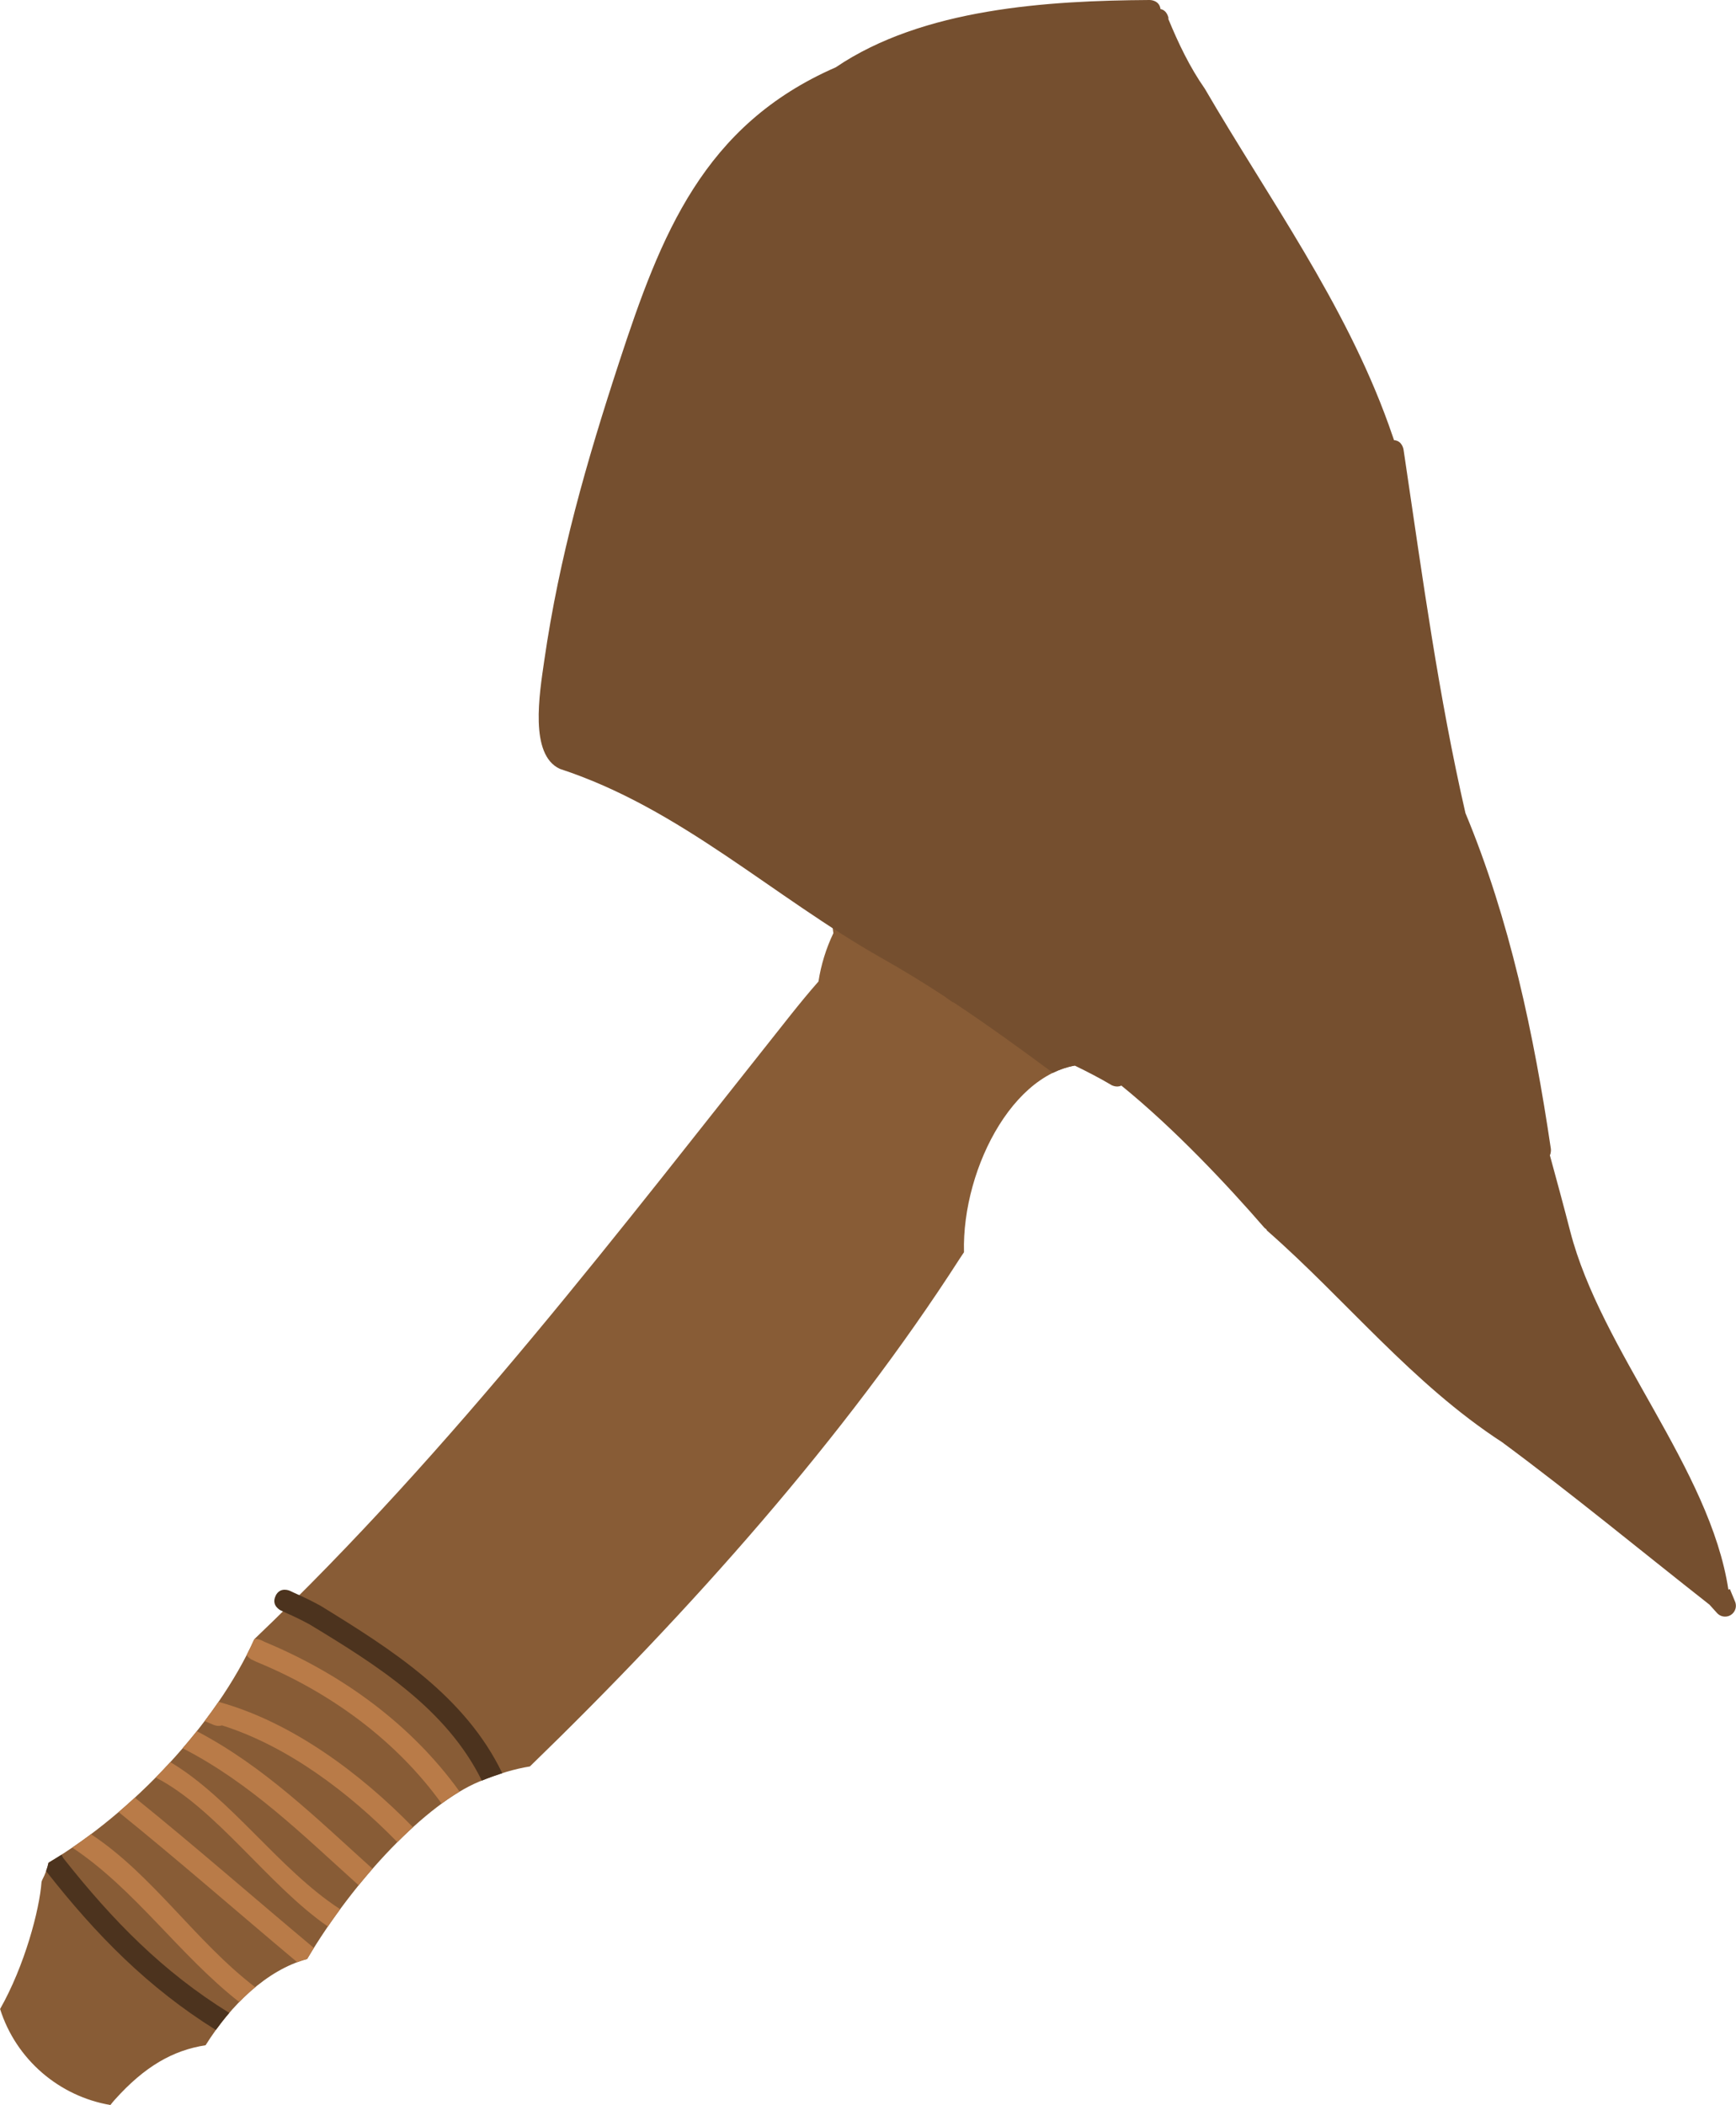 <svg version="1.1" xmlns="http://www.w3.org/2000/svg" xmlns:xlink="http://www.w3.org/1999/xlink" width="40.168" height="48.701" viewBox="0,0,40.168,48.701"><g transform="translate(-226.292,-151.681)"><g data-paper-data="{&quot;isPaintingLayer&quot;:true}" fill-rule="nonzero" stroke="none" stroke-width="0.5" stroke-linecap="butt" stroke-linejoin="miter" stroke-miterlimit="10" stroke-dasharray="" stroke-dashoffset="0" style="mix-blend-mode: normal"><path d="M258.736,165.255c0.112,1.018 0.375,2.138 0.704,3.229c-0.069,1.618 0.232,3.621 0.599,5.257c-1.191,1.923 -3.303,3.702 -5.61,4.699c-1.038,-1.223 -2.237,-2.101 -2.869,-2.133c-1.722,-0.086 -3.015,2.367 -2.963,4.345c-0.032,0.046 -0.062,0.09 -0.089,0.133c-2.661,4.143 -6.247,8.169 -9.955,11.763c-0.344,0.055 -0.734,0.169 -1.171,0.35c-1.224,0.507 -2.882,2.248 -3.983,4.104c-0.939,0.257 -1.764,1.062 -2.35,1.996c-0.754,0.117 -1.409,0.488 -2.103,1.263c-0.033,0.037 -0.067,0.077 -0.099,0.12c-1.184,-0.201 -2.183,-1.051 -2.553,-2.221c0.566,-0.996 0.913,-2.293 0.959,-2.943c0.005,-0.013 0.01,-0.027 0.015,-0.041c0.072,-0.138 0.12,-0.272 0.147,-0.401c1.945,-1.154 3.879,-3.214 4.762,-5.172c4.64,-4.429 8.427,-9.431 12.411,-14.443c0.208,-0.261 0.421,-0.521 0.642,-0.772c0.06,-0.392 0.178,-0.768 0.345,-1.118c-1.658,-11.177 8.363,-13.32 13.161,-8.016z" data-paper-data="{&quot;index&quot;:null}" fill="#885c36"/><path d="M231.597,198.25c-0.109,0.127 -0.212,0.259 -0.311,0.395c-1.562,-0.975 -2.762,-2.188 -3.928,-3.676c0.024,-0.066 0.042,-0.13 0.056,-0.193c0.1,-0.059 0.2,-0.121 0.3,-0.185c0.015,0.027 0.03,0.054 0.045,0.081c1.15,1.453 2.305,2.629 3.838,3.578z" data-paper-data="{&quot;index&quot;:null}" fill="#4c331e"/><path d="M232.667,188.604c0.107,-0.226 0.333,-0.119 0.333,-0.119l0.102,0.048c0.205,0.09 0.407,0.189 0.604,0.296c1.65,1.014 3.347,2.088 4.208,3.876c-0.151,0.048 -0.308,0.104 -0.473,0.171c-0.819,-1.664 -2.435,-2.675 -3.984,-3.613c-0.181,-0.098 -0.366,-0.189 -0.555,-0.271l-0.115,-0.054c0,0 -0.226,-0.107 -0.119,-0.333z" data-paper-data="{&quot;index&quot;:null}" fill="#4c331e"/><path d="M232.116,190.077c0,0 -0.073,-0.035 -0.117,-0.106c0.063,-0.123 0.123,-0.247 0.178,-0.369c0.081,-0.01 0.152,0.023 0.152,0.023l0.097,0.046c1.794,0.748 3.388,1.913 4.5,3.459c-0.136,0.081 -0.275,0.174 -0.416,0.277c-1.056,-1.464 -2.572,-2.573 -4.276,-3.275l-0.119,-0.056z" data-paper-data="{&quot;index&quot;:null}" fill="#b97b48"/><path d="M231.374,191.061c1.669,0.465 3.249,1.637 4.473,2.893c-0.12,0.11 -0.241,0.225 -0.361,0.345c-1.119,-1.148 -2.542,-2.223 -4.058,-2.701c-0.094,0.032 -0.19,-0.01 -0.19,-0.01c-0.07,-0.031 -0.14,-0.061 -0.211,-0.09c0.112,-0.148 0.219,-0.297 0.322,-0.447l0.025,0.01z" data-paper-data="{&quot;index&quot;:null}" fill="#b97b48"/><path d="M234.59,195.297c-1.301,-1.17 -2.501,-2.364 -4.072,-3.17c0.112,-0.13 0.221,-0.262 0.327,-0.395c1.559,0.817 2.766,2.013 4.066,3.183c-0.109,0.124 -0.216,0.252 -0.322,0.382z" data-paper-data="{&quot;index&quot;:null}" fill="#b97b48"/><path d="M233.878,196.251c-1.381,-0.956 -2.573,-2.72 -3.983,-3.447c0.115,-0.117 0.228,-0.235 0.338,-0.356c1.407,0.836 2.515,2.484 3.929,3.403c-0.097,0.131 -0.191,0.265 -0.284,0.4z" data-paper-data="{&quot;index&quot;:null}" fill="#b97b48"/><path d="M233.553,196.748c-0.053,0.085 -0.105,0.17 -0.155,0.255c-0.077,0.021 -0.154,0.046 -0.229,0.074c-1.367,-1.146 -2.748,-2.355 -4.132,-3.473c0.127,-0.108 0.252,-0.22 0.376,-0.334c1.388,1.12 2.77,2.332 4.141,3.477z" data-paper-data="{&quot;index&quot;:null}" fill="#b97b48"/><path d="M228.397,194.116c1.427,0.939 2.424,2.489 3.8,3.539c-0.128,0.106 -0.252,0.221 -0.37,0.343c-1.382,-1.081 -2.413,-2.611 -3.863,-3.572c0.145,-0.099 0.29,-0.202 0.433,-0.31z" data-paper-data="{&quot;index&quot;:null}" fill="#b97b48"/><path d="M252.004,176.781c-0.264,-0.156 -0.551,-0.305 -0.844,-0.447c-0.174,0.031 -0.343,0.088 -0.505,0.167c-0.751,-0.555 -1.507,-1.104 -2.288,-1.622c-0.015,-0.007 -0.031,-0.014 -0.046,-0.021l-0.129,-0.09c0,0 -0.008,-0.006 -0.02,-0.018c-0.481,-0.315 -0.972,-0.618 -1.479,-0.903c-2.541,-1.437 -4.656,-3.465 -7.447,-4.378c-0.708,-0.327 -0.473,-1.727 -0.36,-2.51c0.347,-2.4 0.974,-4.582 1.73,-6.892c0.969,-2.959 1.949,-5.491 5.015,-6.829c2.015,-1.365 4.9,-1.542 7.264,-1.557c0,0 0.223,-0.001 0.249,0.209c0.159,0.032 0.185,0.21 0.185,0.21l-0.005,0.017c0.233,0.564 0.495,1.116 0.846,1.617c1.468,2.522 3.238,4.95 4.253,7.773c0.042,0.118 0.084,0.238 0.125,0.358c0.189,0.011 0.219,0.214 0.219,0.214l0.034,0.228c0.408,2.749 0.779,5.484 1.399,8.185c1.027,2.469 1.584,5.119 1.976,7.765c0,0 0.012,0.078 -0.022,0.153c0.162,0.592 0.321,1.179 0.47,1.757c0.714,2.77 3.233,5.488 3.66,8.291l0.034,-0.014l0.119,0.287c0.009,0.02 0.015,0.041 0.018,0.064c0.02,0.137 -0.074,0.264 -0.211,0.284c-0.087,0.013 -0.171,-0.021 -0.225,-0.082l-0.172,-0.191c-1.607,-1.262 -3.153,-2.541 -4.797,-3.758c-2.086,-1.357 -3.62,-3.302 -5.441,-4.897c-0.005,-0.01 -0.01,-0.019 -0.016,-0.029c-0.032,-0.021 -0.051,-0.043 -0.051,-0.043c-0.852,-0.983 -2.079,-2.289 -3.304,-3.283c-0.114,0.057 -0.236,-0.015 -0.236,-0.015z" data-paper-data="{&quot;index&quot;:null}" fill="#754f2f"/></g></g></svg>